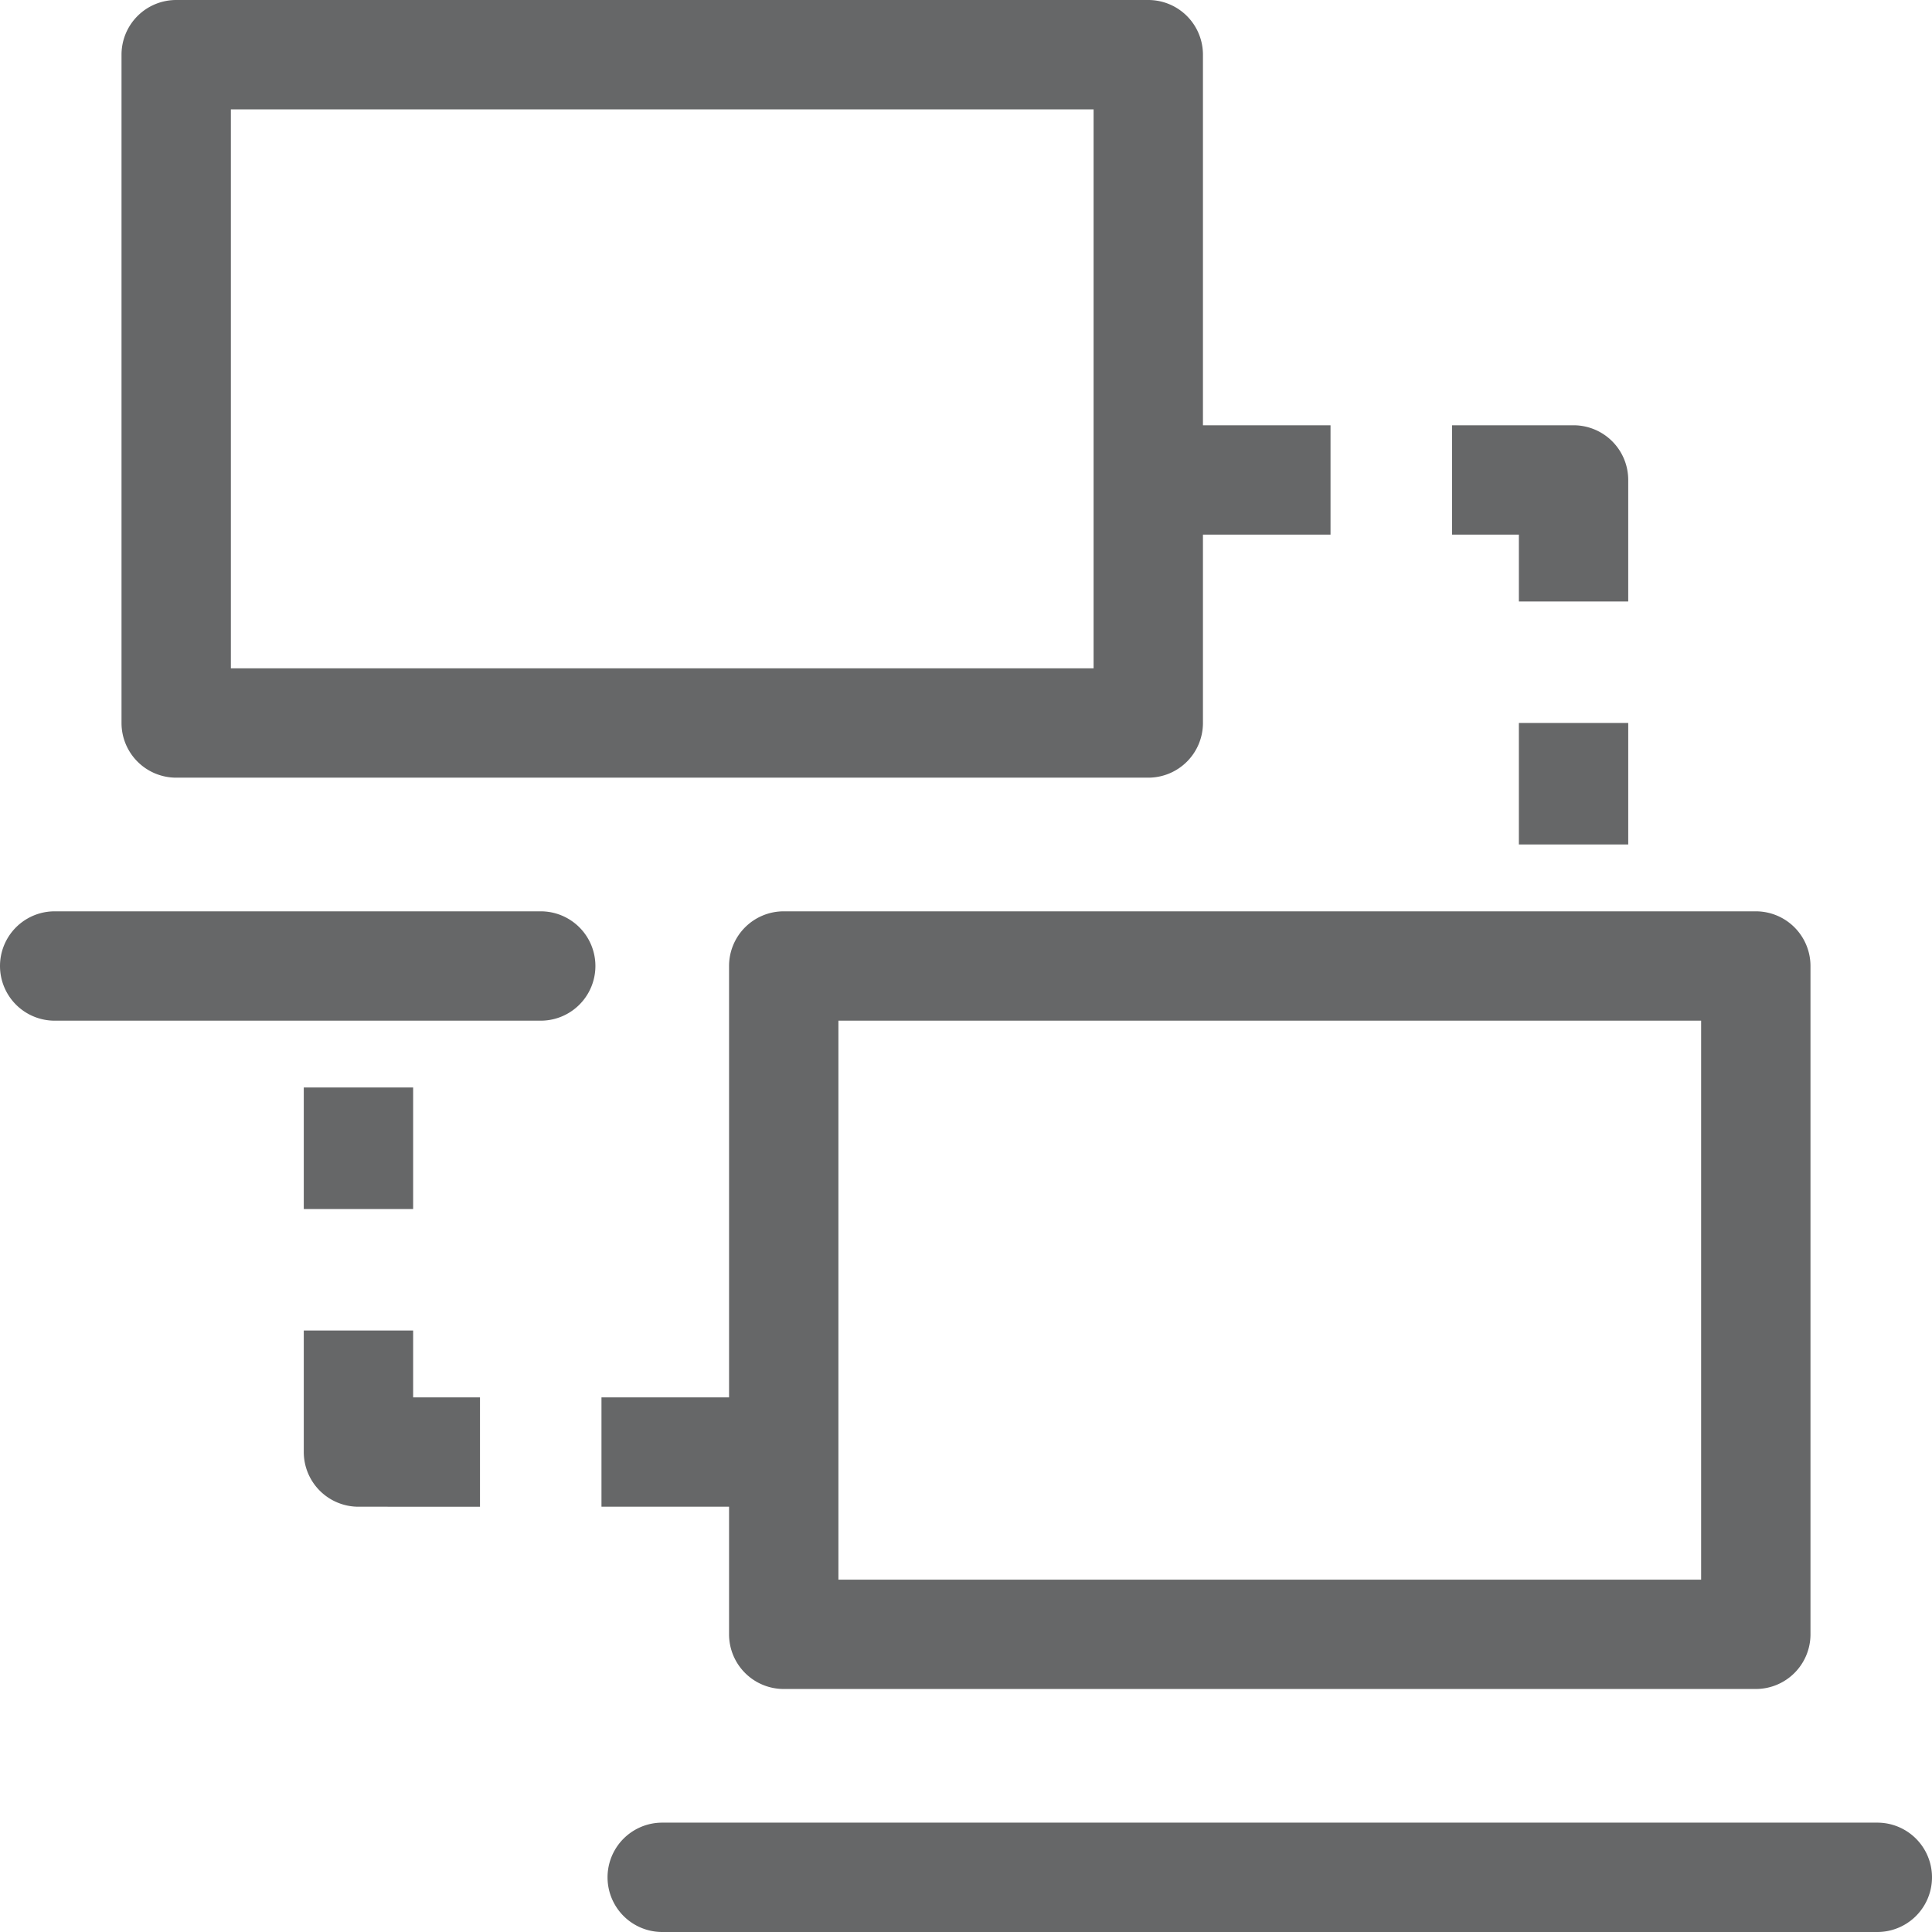 <svg xmlns="http://www.w3.org/2000/svg" width="106" height="106" viewBox="0 0 106 106">
    <path d="M36.333 106a3 3 0 0 1 0-6H103a3 3 0 0 1 0 6zM43 92.667a3 3 0 0 1-3-3v-7h-7v-6h7V53a3 3 0 0 1 3-3h53.333a3 3 0 0 1 3 3v36.667a3 3 0 0 1-3 3zm3-6h47.333V56H46zm-26.333-4a3 3 0 0 1-3-3V73h6v3.668h3.668v6zm-3-16.333v-6.668h6v6.667zM3 56a3 3 0 0 1 0-6h26.667a3 3 0 1 1 0 6zm80.334-9.667v-6.666h6v6.666zM9.667 42.667a3 3 0 0 1-3-3V3a3 3 0 0 1 3-3H63a3 3 0 0 1 3 3v20.333h7v6h-7v10.334a3 3 0 0 1-3 3zm3-6H60V6H12.667zM83.334 33v-3.667h-3.668v-6h6.667a3 3 0 0 1 3 3V33z" style="fill:#666768"/>
</svg>
